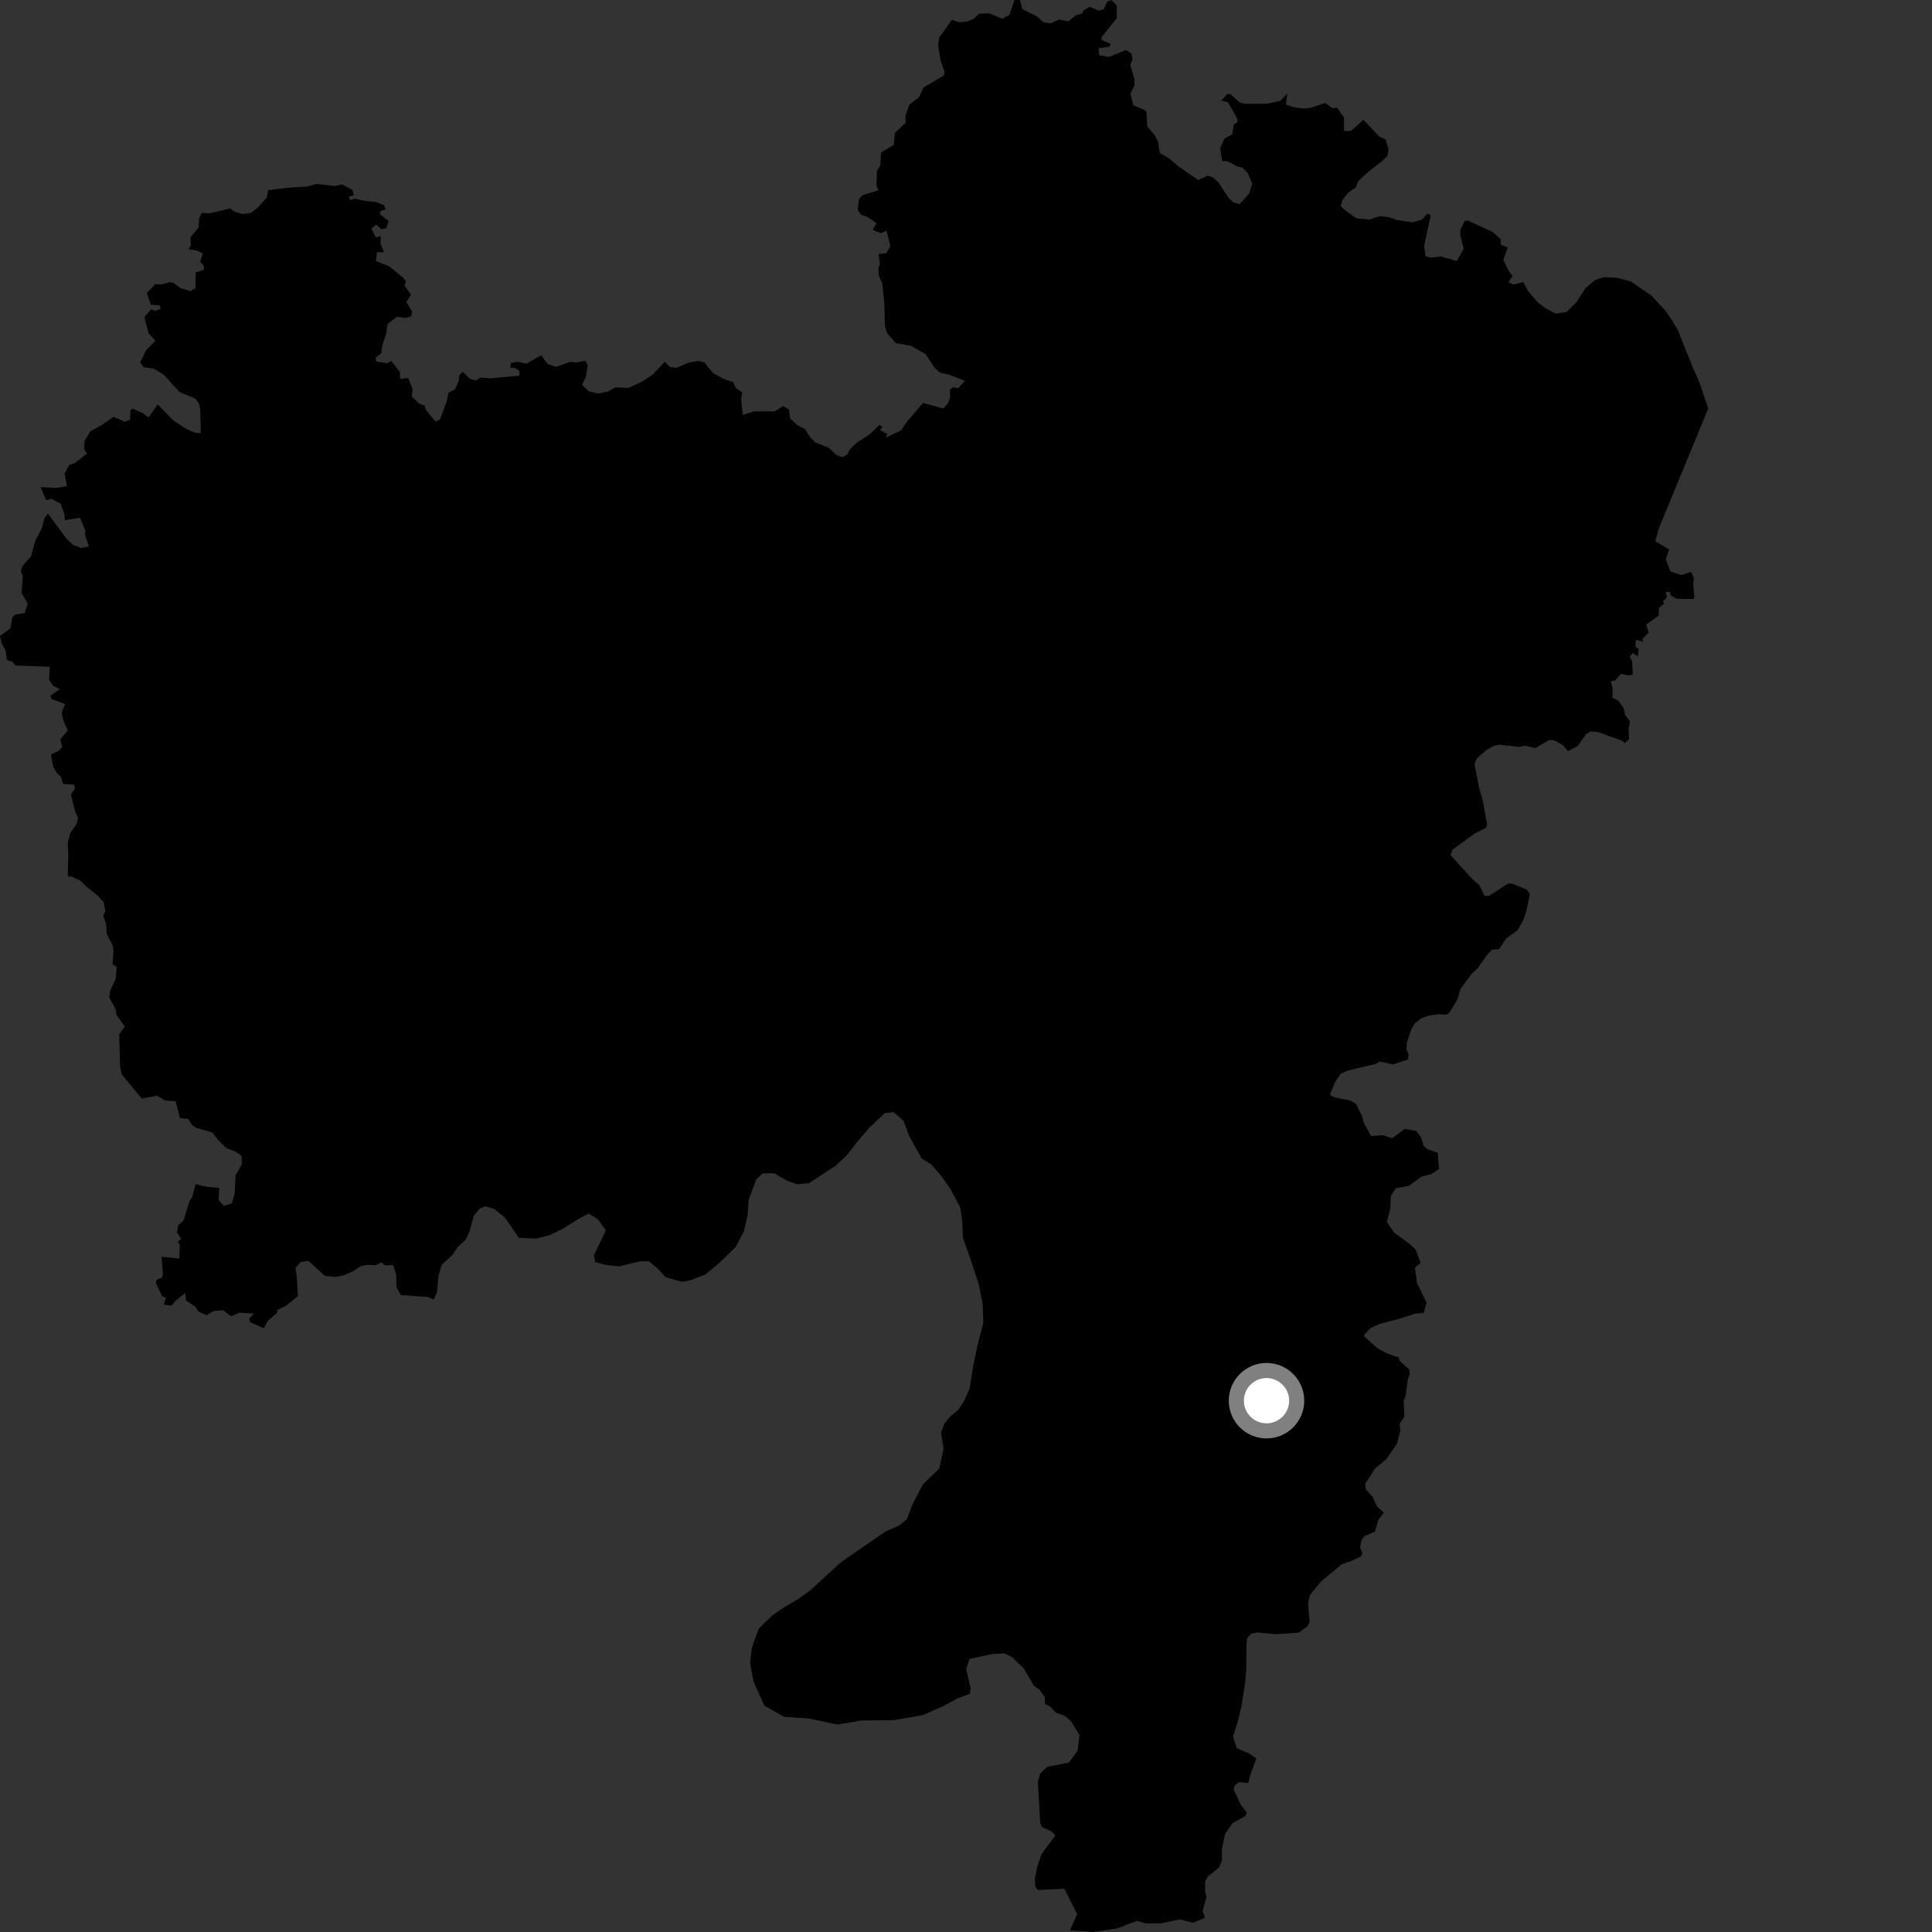 <?xml version="1.0" encoding="utf-8" ?>
<svg baseProfile="full" height="1024" version="1.1" width="1024" xmlns="http://www.w3.org/2000/svg" xmlns:ev="http://www.w3.org/2001/xml-events" xmlns:xlink="http://www.w3.org/1999/xlink"><rect width="100%" height="100%" fill="#333333" stroke="none"/><defs /><polygon fill="black" points="122.438,697.659 126.932,695.735 134.648,696.203 132.119,698.88 132.504,700.763 139.794,704.014 141.935,700.121 146.71,695.976 147.083,694.269 151.763,691.978 157.902,686.983 157.265,676.296 156.592,672.11 159.273,668.924 163.463,668.256 172.033,676.182 177.47,676.827 182.007,676.009 186.901,673.875 191.17,671.114 194.563,670.37 198.955,670.627 202.216,669.122 203.967,670.627 208.356,670.514 209.988,675.535 210.115,682.192 212.457,686.436 226.628,687.414 229.923,688.739 231.58,684.982 232.387,676.523 234.064,670.378 239.757,665.229 242.617,660.948 246.739,657.148 248.81,652.875 251.112,644.381 254.08,640.697 257.164,639.393 261.81,640.667 267.749,645.529 275.004,656.041 284.023,656.512 291.23,654.677 298.179,651.3 307.412,645.591 312.042,643.243 316.952,646.303 321.11,652.191 314.734,665.35 315.53,668.951 321.207,670.464 328.192,671.187 339.263,668.539 343.923,668.508 348.577,672.322 352.747,676.928 361.547,679.431 366.448,678.357 373.933,675.466 381.395,669.232 389.894,660.921 394.249,652.651 396.275,643.886 396.752,636.163 400.833,625.061 404.177,621.944 410.384,621.883 416.886,625.679 422.329,627.688 428.797,627.117 442.72,617.984 448.633,612.525 454.291,605.28 460.723,597.76 468.952,589.978 473.597,589.42 478.793,594.004 481.935,602.217 488.46,614.004 493.631,617.245 498.836,623.181 504.047,630.676 508.988,640.084 510.06,647.541 510.356,656.023 514.296,667.059 518.754,680.666 520.868,691.462 521.184,701.229 518.148,712.826 515.884,723.645 513.887,736.008 511.328,741.942 508.001,747.105 503.376,750.99 500.55,754.613 498.771,759.255 500.111,767.738 497.848,778.295 489.111,786.852 483.487,797.701 480.678,805.184 476.574,808.562 469.345,811.703 445.905,827.859 429.427,842.935 422.467,847.883 415.758,851.809 409.313,856.242 402.103,863.251 398.545,873.066 397.548,881.564 399.41,891.316 405.175,904.127 415.557,909.948 428.762,910.85 443.785,914.057 456.962,911.875 473.513,911.732 489.247,909.039 499.816,904.33 507.536,900.156 513.967,897.812 514.471,894.974 512.091,884.693 513.873,879.286 525.971,876.642 532.409,876.351 536.557,878.379 542.769,884.523 548.018,893.591 550.753,895.395 553.764,899.441 553.903,903.252 556.358,904.293 559.741,907.841 564.195,909.339 567.651,912.221 572.109,919.573 571.106,927.931 566.499,934.257 555.138,936.403 551.247,940.14 550.098,944.459 551.319,966.132 552.332,968.437 557.512,970.758 559.327,972.889 552.046,982.695 549.717,989.558 548.498,995.666 548.714,999.83 549.942,1001.749 564.112,1001.068 570.933,1014.551 567.121,1023.051 579.563,1024.0 592.043,1022.132 602.579,1018.109 607.404,1019.407 615.653,1019.362 625.209,1017.328 632.336,1019.097 638.674,1016.456 637.44,1012.802 639.48,1005.491 638.725,1002.779 638.754,997.097 640.158,994.618 646.114,989.824 647.727,985.859 647.583,980.196 649.305,972.06 653.193,966.389 660.181,962.441 660.857,960.641 657.695,956.585 653.867,948.605 654.533,946.23 656.652,944.614 661.613,945.017 662.638,940.911 665.893,932.027 661.951,929.337 655.461,926.511 653.497,920.374 655.736,913.615 657.997,904.433 659.889,892.208 660.559,885.295 660.651,871.837 660.978,868.402 663.043,865.903 666.518,865.219 676.105,866.163 688.429,865.325 692.881,862.025 694.117,859.669 693.306,849.989 694.244,845.434 700.149,838.293 711.069,829.132 716.444,827.3 721.337,824.858 722.092,823.257 720.88,820.101 721.674,816.088 723.249,814.199 728.758,811.753 730.568,805.465 733.48,801.767 729.776,798.395 727.642,793.536 723.913,789.375 723.624,786.366 728.775,778.397 734.713,773.434 740.455,765.175 742.209,758.274 741.818,754.688 744.35,750.801 743.957,742.356 745.029,739.927 746.095,731.48 747.27,728.078 746.782,725.745 741.815,721.294 741.25,719.441 735.121,717.324 730.161,714.627 723.464,708.76 722.998,707.595 726.143,704.066 731.329,701.659 741.621,699.009 749.665,696.372 754.602,695.817 756.1,690.483 751.002,679.892 749.959,671.893 752.962,669.408 750.252,662.209 746.892,659.134 738.973,653.387 735.04,647.691 736.934,640.397 737.141,633.993 739.848,629.723 746.729,628.568 753.429,623.579 758.598,622.372 762.7,619.553 762.035,610.979 756.625,609.119 754.536,607.352 753.181,602.784 750.686,599.465 744.542,598.333 737.769,603.341 733.179,601.685 726.726,602.116 722.873,595.265 721.934,591.523 718.808,585.193 715.789,583.32 707.461,581.668 704.862,580.323 707.563,573.668 710.581,569.199 714.543,567.324 729.018,563.972 731.308,562.619 738.287,564.16 746.277,561.577 746.523,558.487 745.42,556.23 745.768,552.239 748.034,545.508 749.966,542.295 753.293,539.736 757.33,538.29 762.255,537.512 766.668,537.822 768.173,536.847 772.619,529.375 773.956,524.404 780.022,516.123 782.97,513.415 788.391,505.894 790.876,503.303 794.571,503.03 798.267,497.486 804.375,493.034 807.335,487.685 809.004,482.873 810.85,473.826 809.375,471.607 801.417,468.296 799.381,468.293 789.197,474.771 786.825,474.917 784.117,469.14 780.143,465.704 768.835,453.199 769.939,450.245 781.485,441.873 787.582,438.846 788.238,437.002 785.829,423.955 784.073,418.184 781.549,405.005 782.605,402.163 787.699,397.602 791.414,395.458 794.569,394.687 805.36,395.893 808.244,395.192 813.743,396.516 821.21,392.177 823.613,392.359 828.42,394.943 831.049,398.146 836.391,395.304 840.504,389.267 843.055,387.66 847.047,388.014 859.831,392.605 861.065,393.897 863.504,391.767 863.193,386.598 863.903,382.34 861.375,378.987 860.56,375.233 857.828,371.478 854.585,369.752 854.782,365.295 853.775,361.028 856.102,360.626 859.146,357.082 862.995,357.996 865.405,357.503 865.08,350.514 863.734,348.116 865.457,346.09 868.003,347.92 868.544,344.183 866.826,342.64 867.057,339.114 870.886,340.151 870.598,338.543 873.863,335.227 872.501,331.028 879.163,326.341 879.248,322.17 882.011,319.973 881.393,318.678 883.513,316.627 882.933,313.727 885.01,313.771 885.62,315.71 888.945,317.385 897.257,317.501 898.07,316.774 897.436,309.763 897.8,306.394 896.347,303.116 891.078,304.834 885.264,302.815 882.91,296.255 884.721,291.195 877.299,286.897 879.361,279.704 905.408,216.505 900.684,202.516 897.708,195.913 889.126,174.568 883.214,165.226 875.441,156.802 864.528,149.228 857.151,147.273 850.214,146.884 845.476,148.421 840.325,152.76 835.515,160.219 830.317,165.334 824.529,166.245 819.453,163.518 815.158,160.402 809.89,154.179 807.349,149.501 802.078,150.877 799.541,149.518 801.737,146.297 799.702,143.74 796.799,137.639 799.143,131.204 795.435,129.647 795.239,126.531 790.944,122.832 777.853,116.82 776.287,117.208 774.027,121.846 773.975,124.582 775.759,131.987 772.107,138.354 763.779,135.941 758.302,136.537 755.569,135.766 754.787,130.508 758.306,114.135 756.747,113.165 753.421,116.482 748.54,117.861 739.94,116.505 736.419,115.154 731.337,114.578 725.601,116.393 718.834,115.683 712.647,111.264 710.661,109.207 711.404,106.173 714.588,102.101 718.594,99.314 719.901,95.962 725.442,90.909 732.751,85.205 735.273,82.685 736.007,79.56 734.385,73.896 731.145,72.497 722.657,63.416 716.102,69.404 712.395,69.407 712.387,62.385 708.667,57.111 706.264,57.355 702.395,54.569 694.623,57.142 691.307,57.537 685.264,56.754 681.557,55.398 682.338,49.55 678.634,53.451 671.225,55.007 659.526,54.993 656.993,54.214 651.956,49.799 650.339,49.93 647.217,53.41 650.735,54.11 655.548,62.39 655.987,64.652 653.876,66.053 653.14,71.176 649.087,73.347 646.747,78.277 647.734,85.364 650.621,85.423 655.698,88.248 658.416,88.775 661.292,91.65 663.68,97.297 662.039,102.625 657.11,108.164 653.828,107.334 651.367,105.076 645.627,96.454 642.755,93.995 639.934,93.079 635.155,95.485 624.545,88.144 619.328,83.714 614.761,81.12 613.872,75.574 612.175,71.744 608.079,67.104 607.661,59.484 606.738,58.369 600.712,55.826 599.145,49.671 601.309,45.179 601.307,42.108 599.07,34.29 600.3,31.45 599.684,28.34 596.77,26.503 587.899,30.115 582.562,29.296 582.236,25.577 587.892,24.778 588.706,23.319 584.019,21.213 583.694,19.913 591.9,9.6 591.869,2.723 589.084,0.102 586.884,0.735 585.049,4.903 582.253,5.599 577.565,3.594 574.119,5.637 573.675,7.121 570.117,8.091 566.239,11.312 561.392,10.335 556.701,12.431 552.958,11.747 549.791,8.783 541.839,4.854 540.628,0.0 537.661,0.059 535.023,7.888 531.295,9.988 524.34,7.082 518.863,7.319 516.174,9.902 512.735,11.353 508.507,11.812 504.568,10.49 497.849,19.769 497.203,23.851 498.621,32.393 500.649,38.097 500.315,39.95 489.469,46.395 487.185,51.403 482.065,55.431 479.916,61.106 480.001,65.118 474.347,70.425 473.631,76.825 466.985,80.79 466.585,87.747 464.83,90.418 464.515,98.336 465.559,100.934 457.193,103.414 455.246,105.682 454.593,111.351 456.549,113.933 459.63,114.887 464.499,118.278 462.551,121.844 466.777,123.601 469.864,122.299 471.947,130.429 469.716,134.216 465.639,134.605 466.416,140.039 465.576,141.906 465.794,146.148 467.569,150.004 468.68,160.379 469.02,172.867 470.088,176.418 474.837,181.892 482.818,183.286 490.591,187.681 495.469,195.077 498.403,197.602 502.941,198.537 511.473,201.827 507.858,205.699 504.939,205.269 503.491,206.729 503.569,210.675 502.467,213.785 499.881,216.538 489.258,213.543 480.658,223.545 477.555,228.16 469.442,231.986 470.364,230.068 466.341,227.873 467.845,226.28 466.036,225.272 461.097,230.044 453.999,234.743 450.371,238.226 449.159,240.763 446.417,242.327 443.263,241.146 439.336,237.356 432.241,234.552 429.445,231.833 426.621,227.405 422.819,225.529 418.793,221.769 418.168,217.007 414.999,215.171 410.729,218.009 399.473,218.052 393.645,219.936 392.836,211.462 393.431,207.914 390.113,205.8 388.574,202.505 384.188,201.1 378.052,197.849 373.327,192.074 370.033,191.317 364.889,192.239 358.553,194.962 354.992,194.467 352.326,191.727 346.218,198.285 340.375,202.25 333.107,205.569 326.129,205.307 322.228,207.504 317.225,208.549 311.834,207.308 308.627,203.987 310.548,199.623 311.527,193.681 310.302,191.229 305.302,192.131 302.308,191.808 294.644,194.383 290.25,192.974 286.885,188.249 279.1,192.733 274.104,191.754 270.806,192.395 270.482,195.046 273.085,195.018 275.431,196.762 275.204,199.15 259.817,200.525 254.857,200.077 252.103,201.656 249.091,200.811 245.25,197.079 243.356,199.051 243.171,202.093 241.097,206.311 237.614,208.298 236.84,212.537 233.117,222.461 230.825,223.415 225.864,217.487 225.011,214.948 222.156,213.889 218.261,210.156 218.715,206.197 216.337,200.373 212.075,200.804 212.025,197.287 207.391,191.323 205.339,192.525 199.421,191.558 199.139,189.55 202.002,187.36 202.527,183.517 204.622,177.031 205.452,171.701 210.355,167.879 215.014,168.529 217.947,167.577 218.5,165.246 215.361,160.076 217.846,156.183 214.508,151.673 215.033,148.872 213.893,147.382 206.34,141.189 199.291,138.343 199.766,133.662 203.549,133.705 201.759,129.487 201.77,125.094 199.13,125.847 196.897,121.224 199.334,119.069 202.235,121.569 204.83,120.804 206.019,117.179 201.617,113.703 201.513,111.853 204.353,111.022 203.587,108.783 199.202,107.004 193.795,106.515 187.858,105.261 185.641,106.112 184.853,104.199 187.408,103.579 186.932,100.752 181.395,97.778 177.483,98.59 167.896,97.508 162.639,98.859 152.373,99.541 142.097,100.763 141.425,104.684 136.666,110.015 132.87,112.954 128.231,113.404 124.288,112.212 121.98,110.497 111.029,113.096 106.99,112.82 105.549,115.696 105.257,120.584 101.04,125.73 101.127,130.063 99.953,132.137 104.609,132.852 107.472,134.332 106.106,138.65 108.149,141.097 107.953,143.014 103.739,144.391 103.584,152.747 100.957,154.274 95.531,152.636 92.075,149.971 89.87,149.513 85.784,150.769 82.319,150.626 77.757,155.338 79.961,161.446 84.685,161.908 85.158,163.796 82.007,164.742 80.124,163.953 76.503,168.047 78.859,176.816 82.324,180.577 77.449,185.611 74.298,192.199 76.187,194.706 81.379,195.319 86.75,198.592 95.127,207.743 103.575,211.325 105.378,213.626 106.176,217.064 106.437,229.632 103.244,229.31 98.366,227.13 91.775,222.732 83.583,214.359 78.711,221.204 75.722,219.015 70.209,216.515 69.115,217.621 68.957,222.484 66.074,223.517 60.148,220.928 54.019,225.173 47.885,228.633 44.748,233.812 44.591,238.051 46.113,240.368 39.715,245.429 36.734,246.367 34.219,251.077 35.475,257.664 29.818,258.616 21.52,258.211 24.467,265.137 27.212,264.285 32.224,267.075 34.279,273.024 34.375,275.704 42.388,274.446 45.215,281.185 45.064,283.534 47.107,289.657 42.862,290.441 38.617,288.718 35.159,285.434 25.425,272.241 23.491,274.763 22.26,279.865 18.724,286.469 16.421,294.918 12.056,299.801 11.009,302.779 12.085,305.274 11.452,314.306 14.698,319.826 13.088,324.862 8.153,325.756 6.584,327.006 5.488,333.125 0.0,337.047 0.939,341.126 2.981,344.734 3.71,349.935 6.68,350.756 8.074,352.716 26.359,353.361 26.046,360.264 28.089,363.4 31.699,365.287 26.672,368.738 27.302,370.469 34.527,373.125 32.646,377.677 33.583,381.91 35.943,387.09 32.014,391.8 32.961,396.034 30.76,398.227 27.031,399.859 28.089,405.908 29.633,409.15 32.319,411.767 33.375,415.481 39.268,415.873 39.719,417.989 37.547,421.053 39.881,430.248 41.397,433.54 40.601,436.629 37.255,441.557 35.92,446.458 36.188,452.791 35.915,464.584 38.087,464.622 42.673,466.803 45.973,470.097 51.758,474.665 54.848,478.088 55.869,482.91 54.714,485.215 56.195,489.553 56.552,494.988 59.733,501.078 60.155,503.85 59.655,511.125 61.84,512.557 61.354,518.593 58.32,525.364 57.952,528.769 61.25,534.841 61.827,538.099 66.206,544.088 63.181,548.215 63.653,565.327 64.549,569.504 75.135,582.244 83.287,580.734 87.464,583.287 93.083,583.671 95.376,592.556 99.816,593.052 101.869,596.388 104.001,597.798 112.548,600.261 115.641,604.261 119.874,608.454 124.951,610.447 128.056,612.703 128.209,617.063 124.903,622.819 124.333,632.898 122.901,637.734 118.68,639.19 115.854,635.974 116.244,629.592 109.529,629.017 103.734,627.647 101.775,634.625 100.353,636.744 97.269,646.945 94.415,649.562 93.787,653.377 96.07,656.564 94.176,658.203 95.275,659.658 95.067,667.018 85.591,666.157 86.361,675.114 85.856,677.095 82.877,678.459 82.631,680.096 85.894,686.973 87.853,687.991 86.831,691.523 90.957,691.972 93.005,689.423 98.242,685.338 98.636,689.396 103.415,692.494 105.45,695.421 109.601,697.082 113.166,694.876 118.323,694.43 122.438,697.659" /><circle cx="671.279" cy="742.397" fill="rgb(100%,100%,100%)" r="16" stroke="grey" stroke-width="8" /></svg>